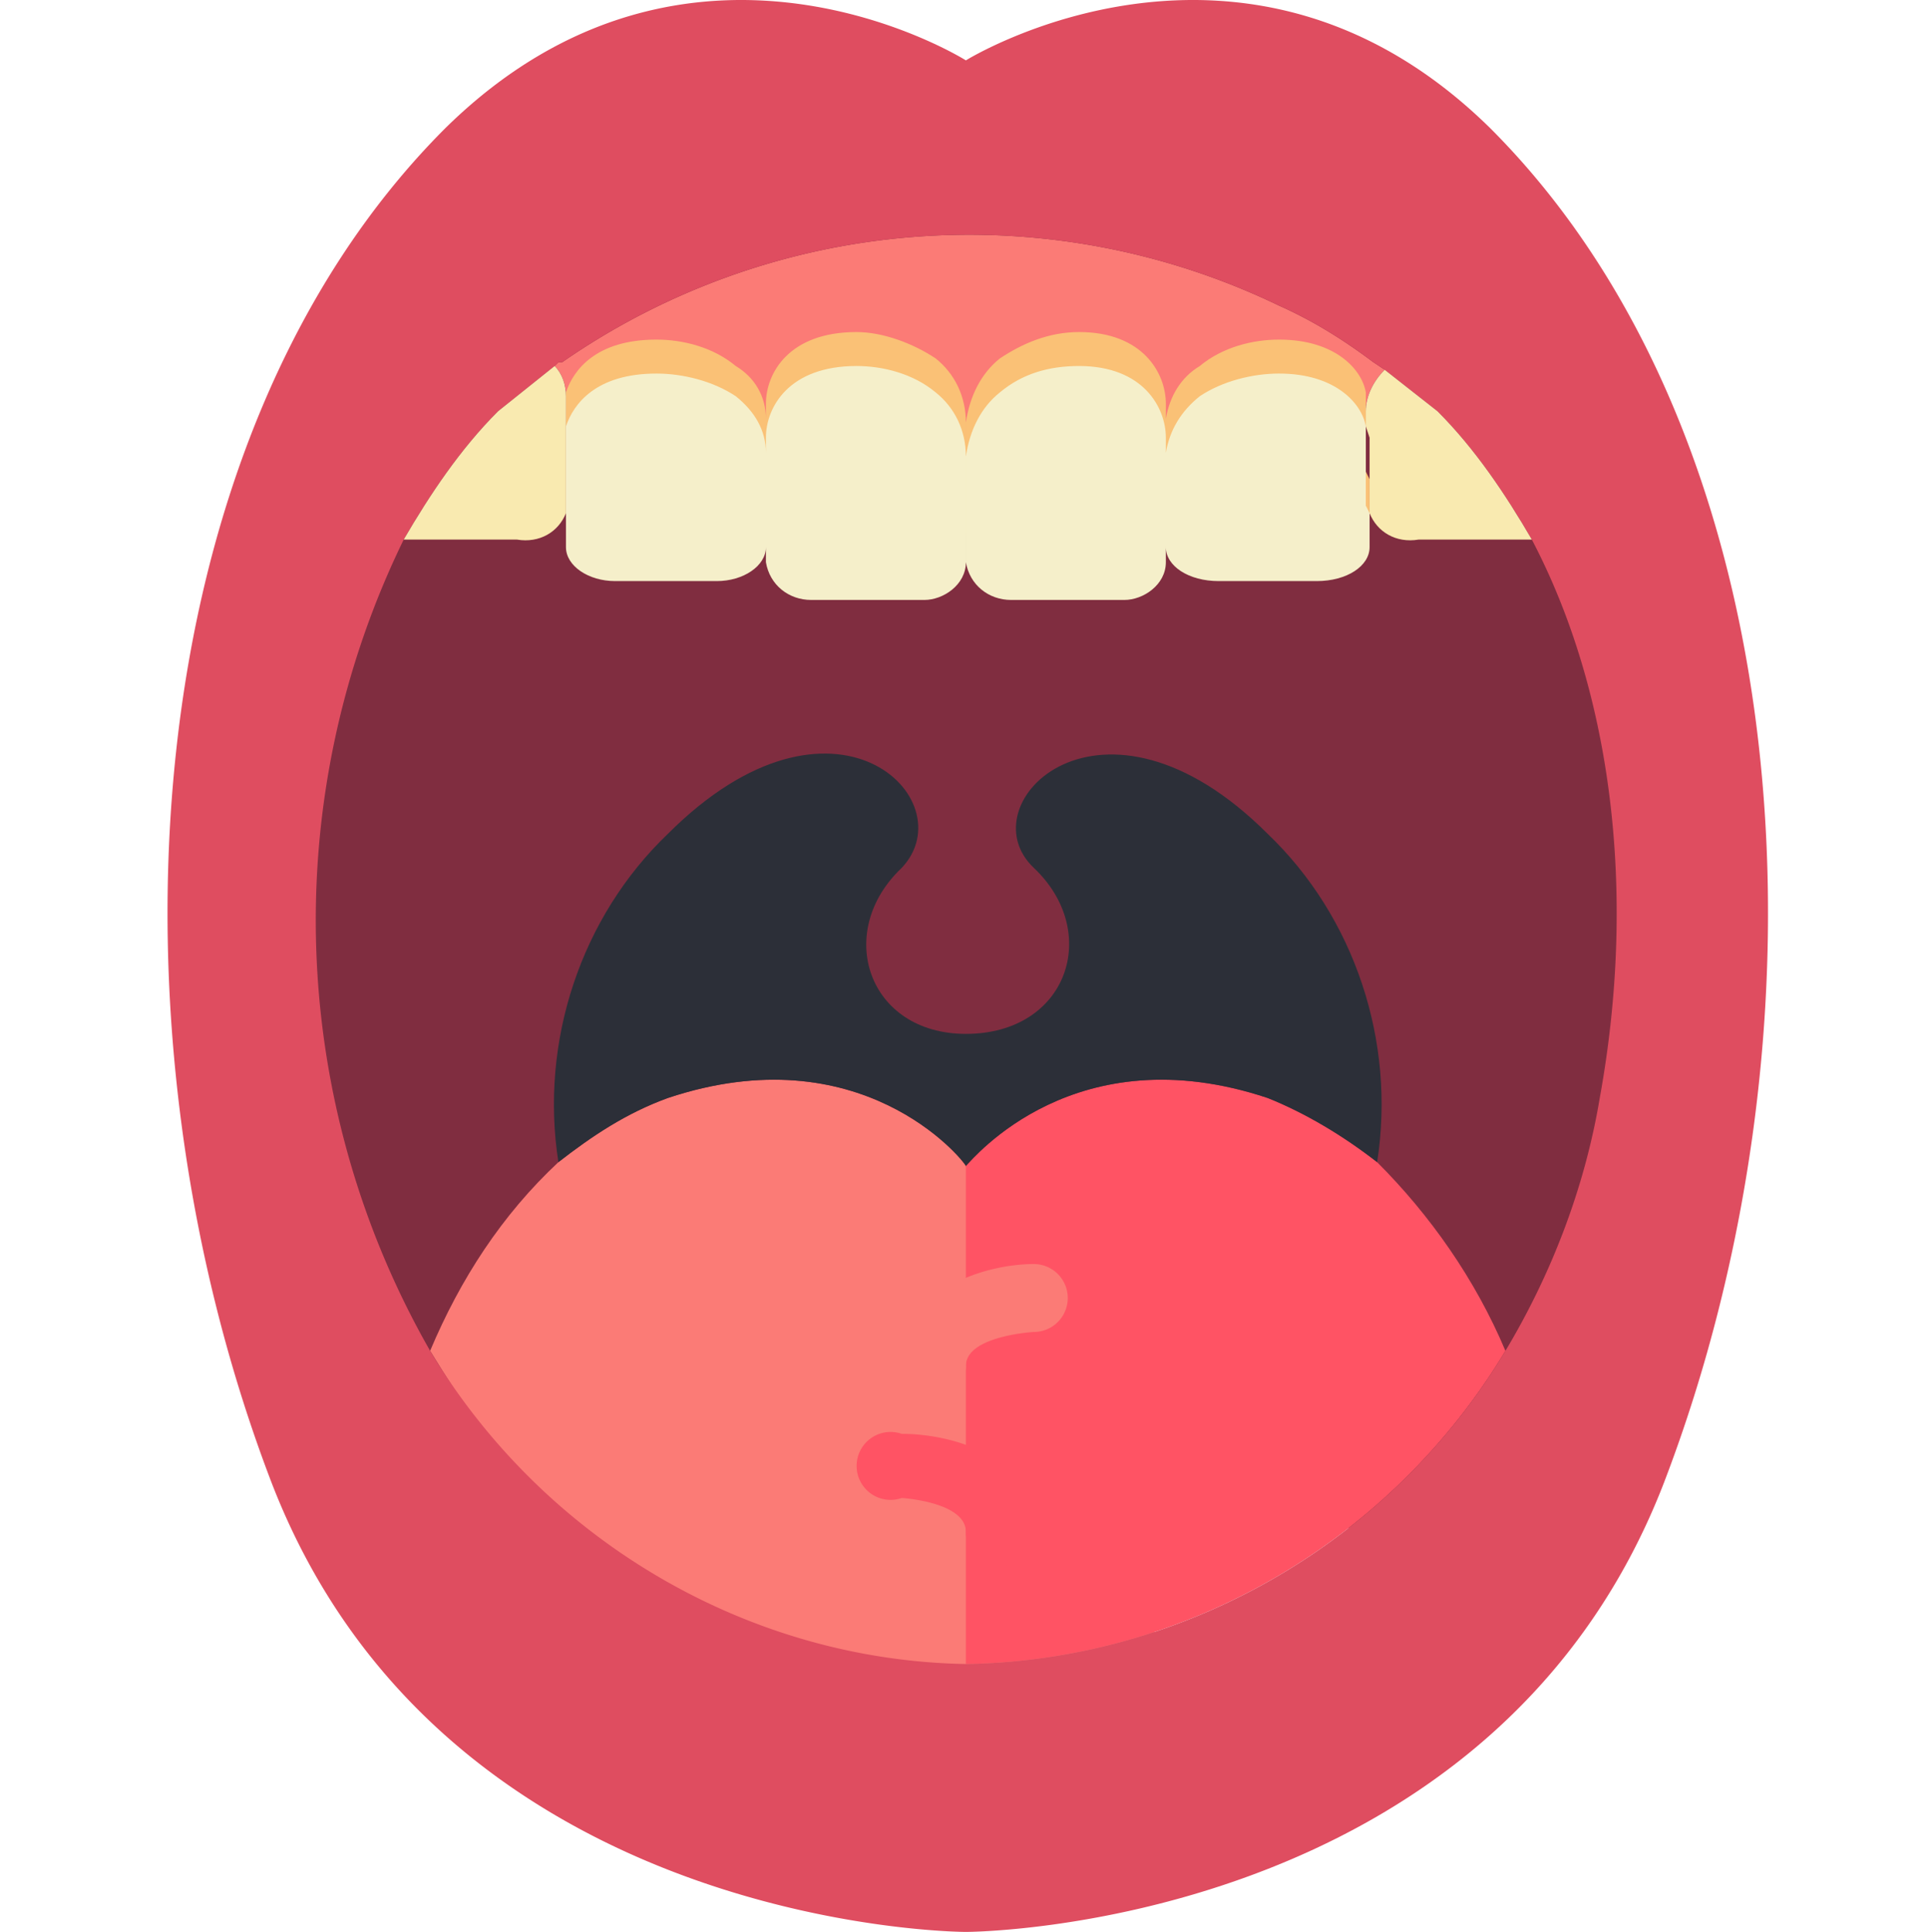 <svg xmlns="http://www.w3.org/2000/svg" viewBox="-44 0 511 512">
  <path d="M78 40l-24 85c-21 40-28 111-18 166 4 24 13 47 25 67 7-15 26 62 43 47h217c16 15 36-62 43-47 12-20 21-43 25-67 10-55 3-126-19-166l-48-83zm0 0" fill="#802d40"/>
  <path d="M212 309l65 161-65 12c-52 0-109-70-142-124 8-19 19-36 34-50 9-7 18-13 29-17 51-17 78 16 79 18zm0 0" fill="#fb7b76"/>
  <path d="M355 358c-30 50-84 82-143 83V309c2-2 29-35 80-18 10 4 20 10 29 17 14 14 26 31 34 50zm0 0" fill="#ff5364"/>
  <path d="M321 308c-9-7-19-13-29-17-51-17-78 16-80 18-1-2-28-35-79-18-11 4-20 10-29 17-5-32 6-65 29-87 44-44 79-9 62 9-18 17-9 44 17 44 27 0 36-27 18-44s18-53 62-9c23 22 34 55 29 87zm0 0" fill="#2c2f38"/>
  <path d="M323 98c-3 3-5 7-5 11v4c-1-6-8-14-23-14-7 0-15 2-21 6-5 4-8 9-9 15v-4c0-8-6-19-23-19-8 0-15 2-21 7-5 4-8 10-9 17 0-7-3-13-8-17-6-5-14-7-21-7-18 0-24 11-24 19v4c0-6-3-11-8-15-6-4-14-6-21-6-16 0-22 8-24 14v-8c0-3-1-6-3-8l1-1h1a189 189 0 01190-15c9 4 17 9 25 15l3 2zm0 0" fill="#fb7b76"/>
  <g fill="#fac176">
    <path d="M212 112v29c0 5-6 10-11 9h-30c-6 1-11-4-12-9v-34c0-8 6-19 24-19 7 0 15 3 21 7 5 4 8 10 8 17zm0 0M159 111v25c0 5-6 9-13 9h-27c-7 0-13-4-13-9v-9-23c2-6 8-14 24-14 7 0 15 2 21 7 5 3 8 8 8 14zm0 0M265 107v34c0 5-6 10-11 9h-30c-6 1-11-4-12-9v-29c1-7 4-13 9-17 6-4 13-7 21-7 17 0 23 11 23 19zm0 0M319 127v9c0 5-6 9-14 9h-26c-8 0-14-4-14-9v-25c1-6 4-11 9-14 6-5 14-7 21-7 15 0 22 8 23 14v21l1 2zm0 0"/>
  </g>
  <path d="M351 34c-65-64-139-18-139-18S139-30 74 34c-83 83-92 239-46 359 46 119 184 119 184 119s139 0 185-119c46-120 37-276-46-359zm29 257c-4 24-13 47-25 67-30 50-84 82-143 83-58-1-112-33-142-83a230 230 0 01-7-215c7-12 15-24 25-34l15-12 1-1h1a189 189 0 01190-15c9 4 17 9 25 15l3 2 14 11c10 10 18 22 25 34 21 40 28 93 18 148zm0 0" fill="#df4d60"/>
  <path d="M212 121v28c0 6-6 10-11 10h-30c-6 0-11-4-12-10v-33c0-8 6-19 24-19 7 0 15 2 21 7 5 4 8 10 8 17zm0 0M159 120v25c0 5-6 9-13 9h-27c-7 0-13-4-13-9v-9-23c2-6 8-14 24-14 7 0 15 2 21 6 5 4 8 9 8 15zm0 0M265 116v33c0 6-6 10-11 10h-30c-6 0-11-4-12-10v-28c1-7 4-13 9-17 6-5 13-7 21-7 17 0 23 11 23 19zm0 0M319 136v9c0 5-6 9-14 9h-26c-8 0-14-4-14-9v-25c1-6 4-11 9-15 6-4 14-6 21-6 15 0 22 8 23 14v21l1 2zm0 0" fill="#f5efca"/>
  <path d="M362 143h-30c-6 1-11-2-13-7v-20l-1-3v-4c0-4 2-8 5-11l14 11c10 10 18 22 25 34zm0 0M106 105v31c-2 5-7 8-13 7H63c7-12 15-24 25-34l15-12c2 2 3 5 3 8zm0 0" fill="#f9eab0"/>
  <path d="M221 415c-5 0-9-4-9-9 0-8-17-9-17-9a9 9 0 110-17c12 0 35 5 35 26 0 5-4 9-9 9zm0 0" fill="#ff5364"/>
  <path d="M204 371c-5 0-9-4-9-9 0-21 23-27 35-27a9 9 0 010 18s-18 1-18 9c0 5-4 9-8 9zm0 0" fill="#fb7b76"/>
</svg>
